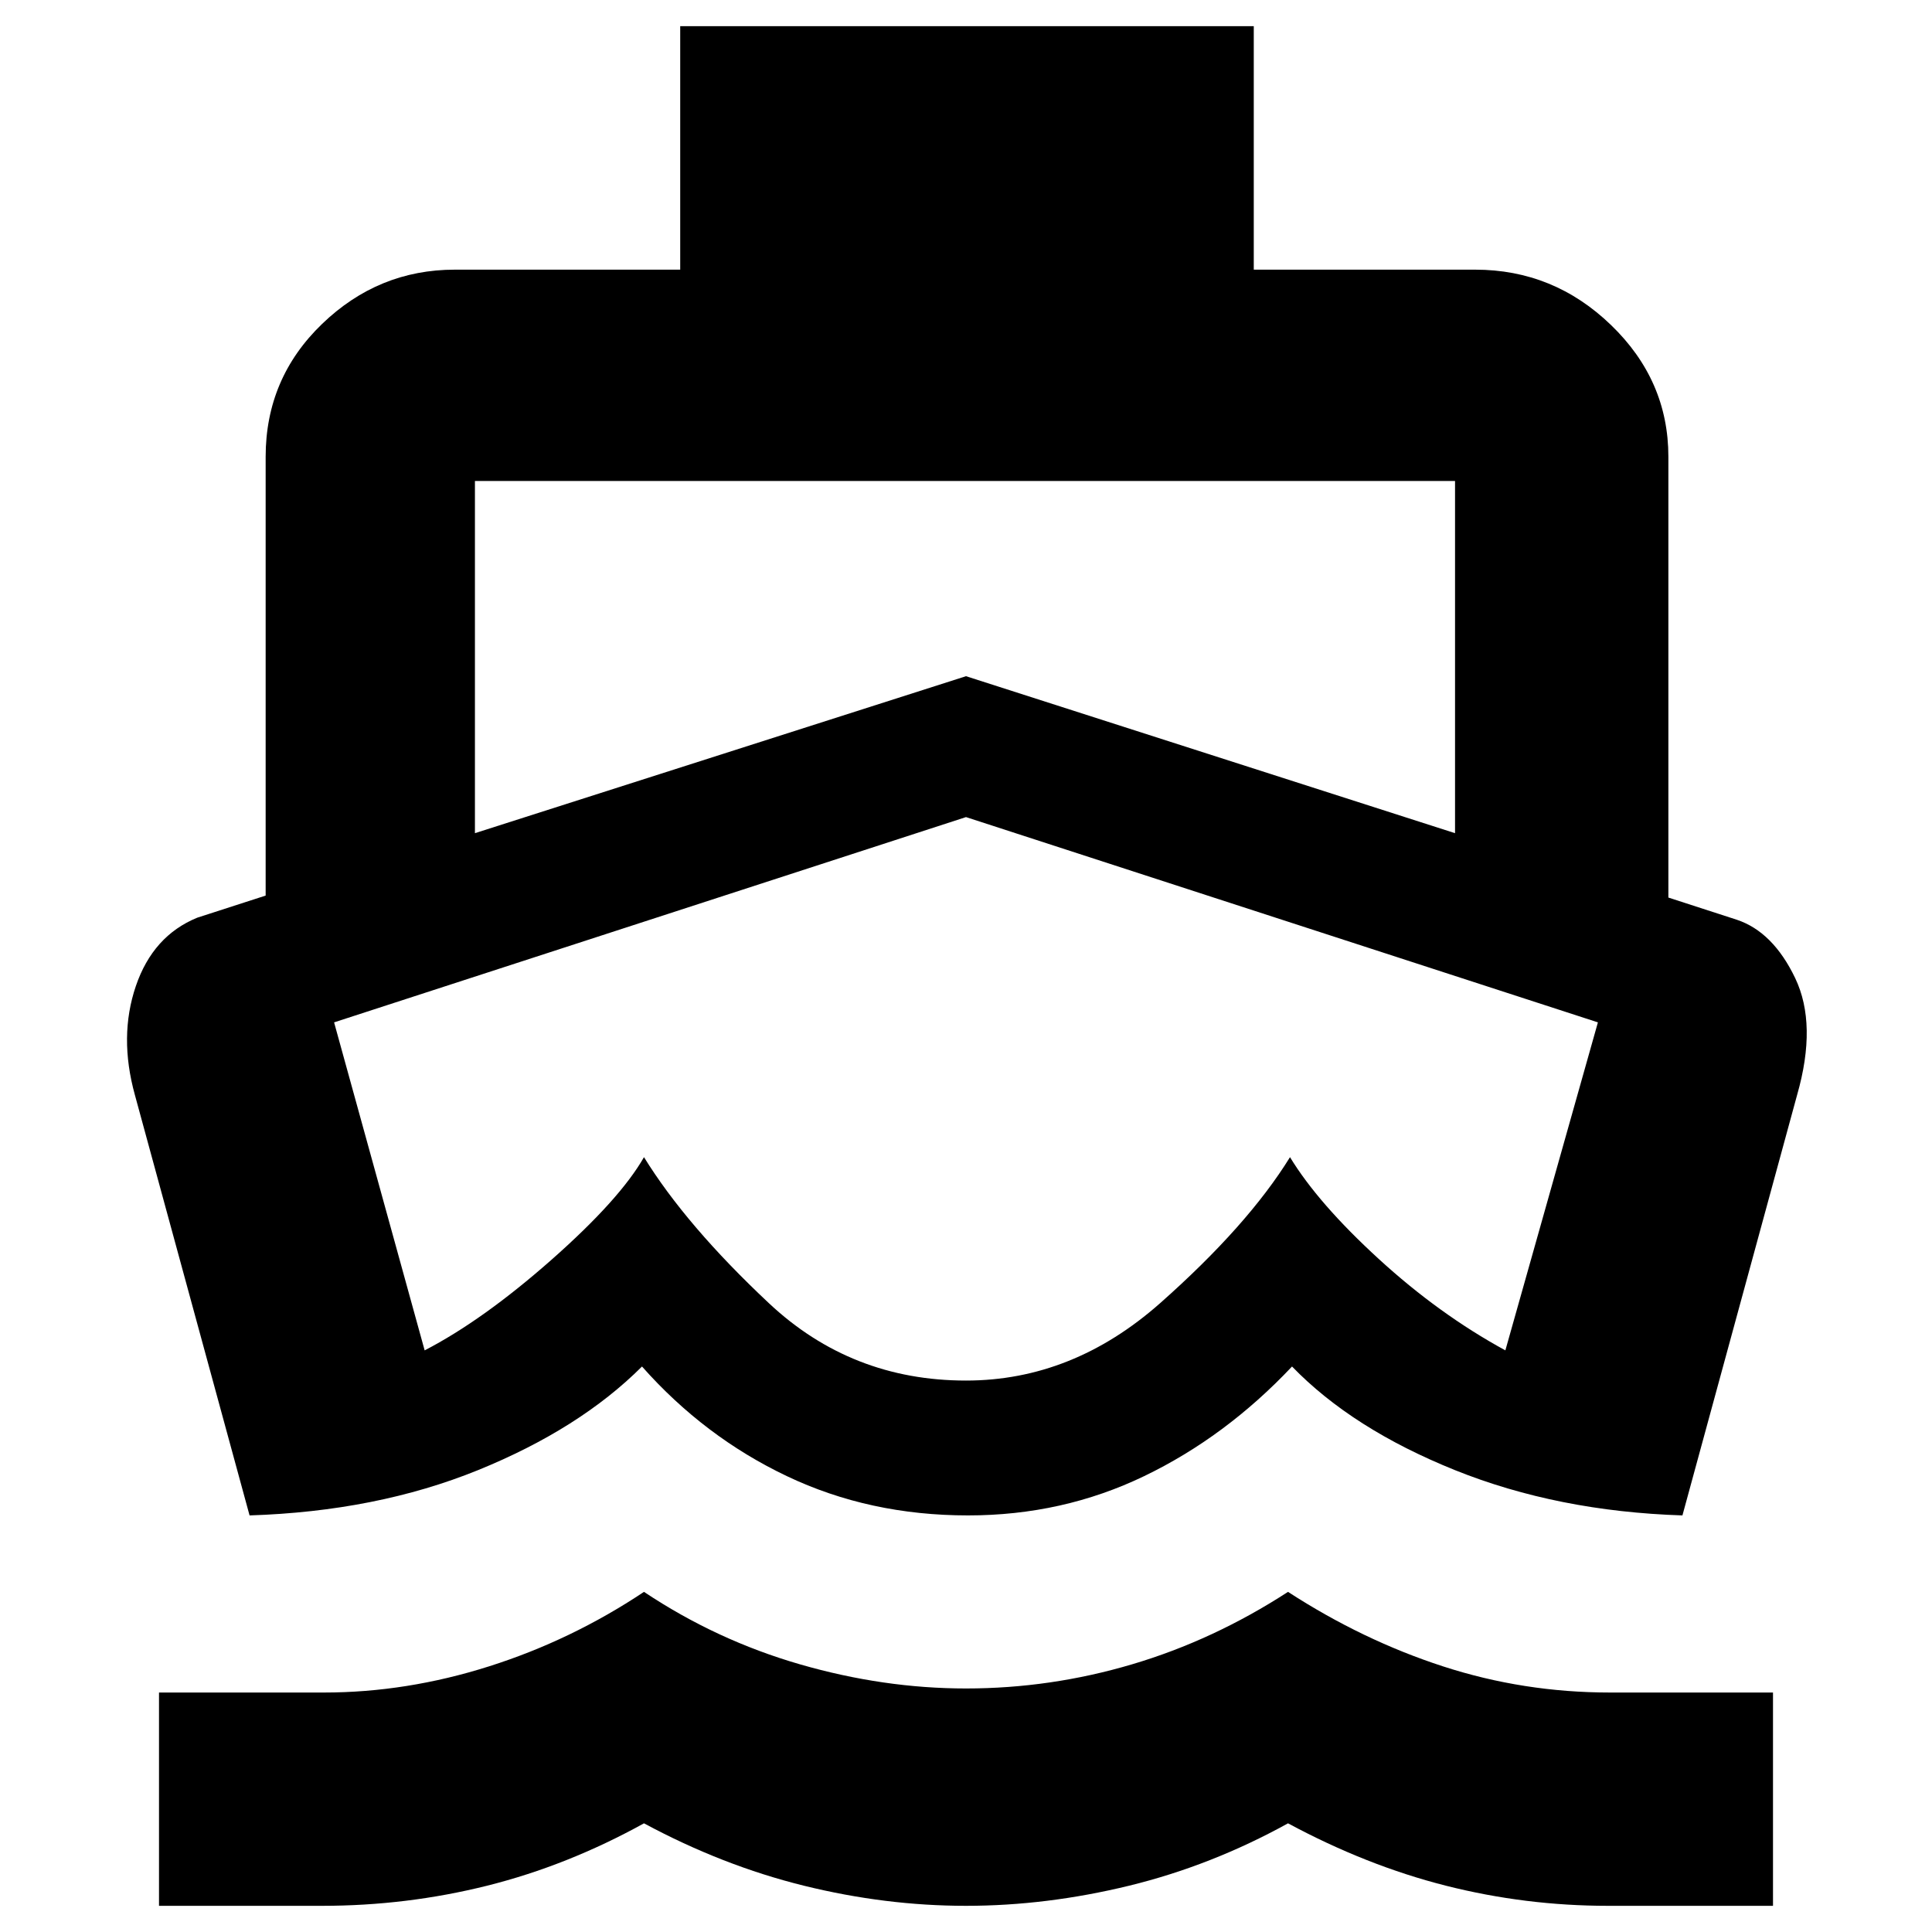 <svg xmlns="http://www.w3.org/2000/svg" height="40" width="40"><path d="M20 22.75Q20 22.75 20 22.75Q20 22.75 20 22.75Q20 22.75 20 22.75Q20 22.75 20 22.75Q20 22.75 20 22.75Q20 22.75 20 22.75Q20 22.75 20 22.75Q20 22.75 20 22.75ZM5.167 31.375 2.792 22.667Q2.458 21.458 2.812 20.417Q3.167 19.375 4.083 19L5.5 18.542V9.458Q5.5 7.833 6.667 6.708Q7.833 5.583 9.417 5.583H14.083V0.542H25.958V5.583H30.542Q32.167 5.583 33.354 6.729Q34.542 7.875 34.542 9.458V18.583L35.958 19.042Q36.708 19.292 37.167 20.25Q37.625 21.208 37.208 22.667L34.833 31.375Q32.25 31.292 30.125 30.438Q28 29.583 26.75 28.292Q25.375 29.75 23.688 30.562Q22 31.375 20.042 31.375Q18 31.375 16.292 30.562Q14.583 29.75 13.292 28.292Q12 29.583 9.896 30.438Q7.792 31.292 5.167 31.375ZM3.292 39.458V35.042H6.708Q8.417 35.042 10.125 34.5Q11.833 33.958 13.333 32.958Q14.833 33.958 16.562 34.458Q18.292 34.958 20 34.958Q21.75 34.958 23.438 34.458Q25.125 33.958 26.667 32.958Q28.208 33.958 29.875 34.5Q31.542 35.042 33.333 35.042H36.708V39.458H33.292Q31.583 39.458 29.938 39.042Q28.292 38.625 26.667 37.75Q25.083 38.625 23.375 39.042Q21.667 39.458 20 39.458Q18.333 39.458 16.646 39.042Q14.958 38.625 13.333 37.75Q11.75 38.625 10.083 39.042Q8.417 39.458 6.667 39.458ZM9.833 17.25 20 14 30.125 17.25V9.958Q30.125 9.958 30.125 9.958Q30.125 9.958 30.125 9.958H9.833Q9.833 9.958 9.833 9.958Q9.833 9.958 9.833 9.958ZM20 28.583Q22.208 28.583 24.021 26.979Q25.833 25.375 26.708 23.958Q27.292 24.917 28.542 26.062Q29.792 27.208 31.167 27.958L33.083 21.167L20 16.917L6.917 21.167L8.792 27.958Q10 27.333 11.417 26.083Q12.833 24.833 13.333 23.958Q14.208 25.375 15.917 26.979Q17.625 28.583 20 28.583Z"/></svg>
